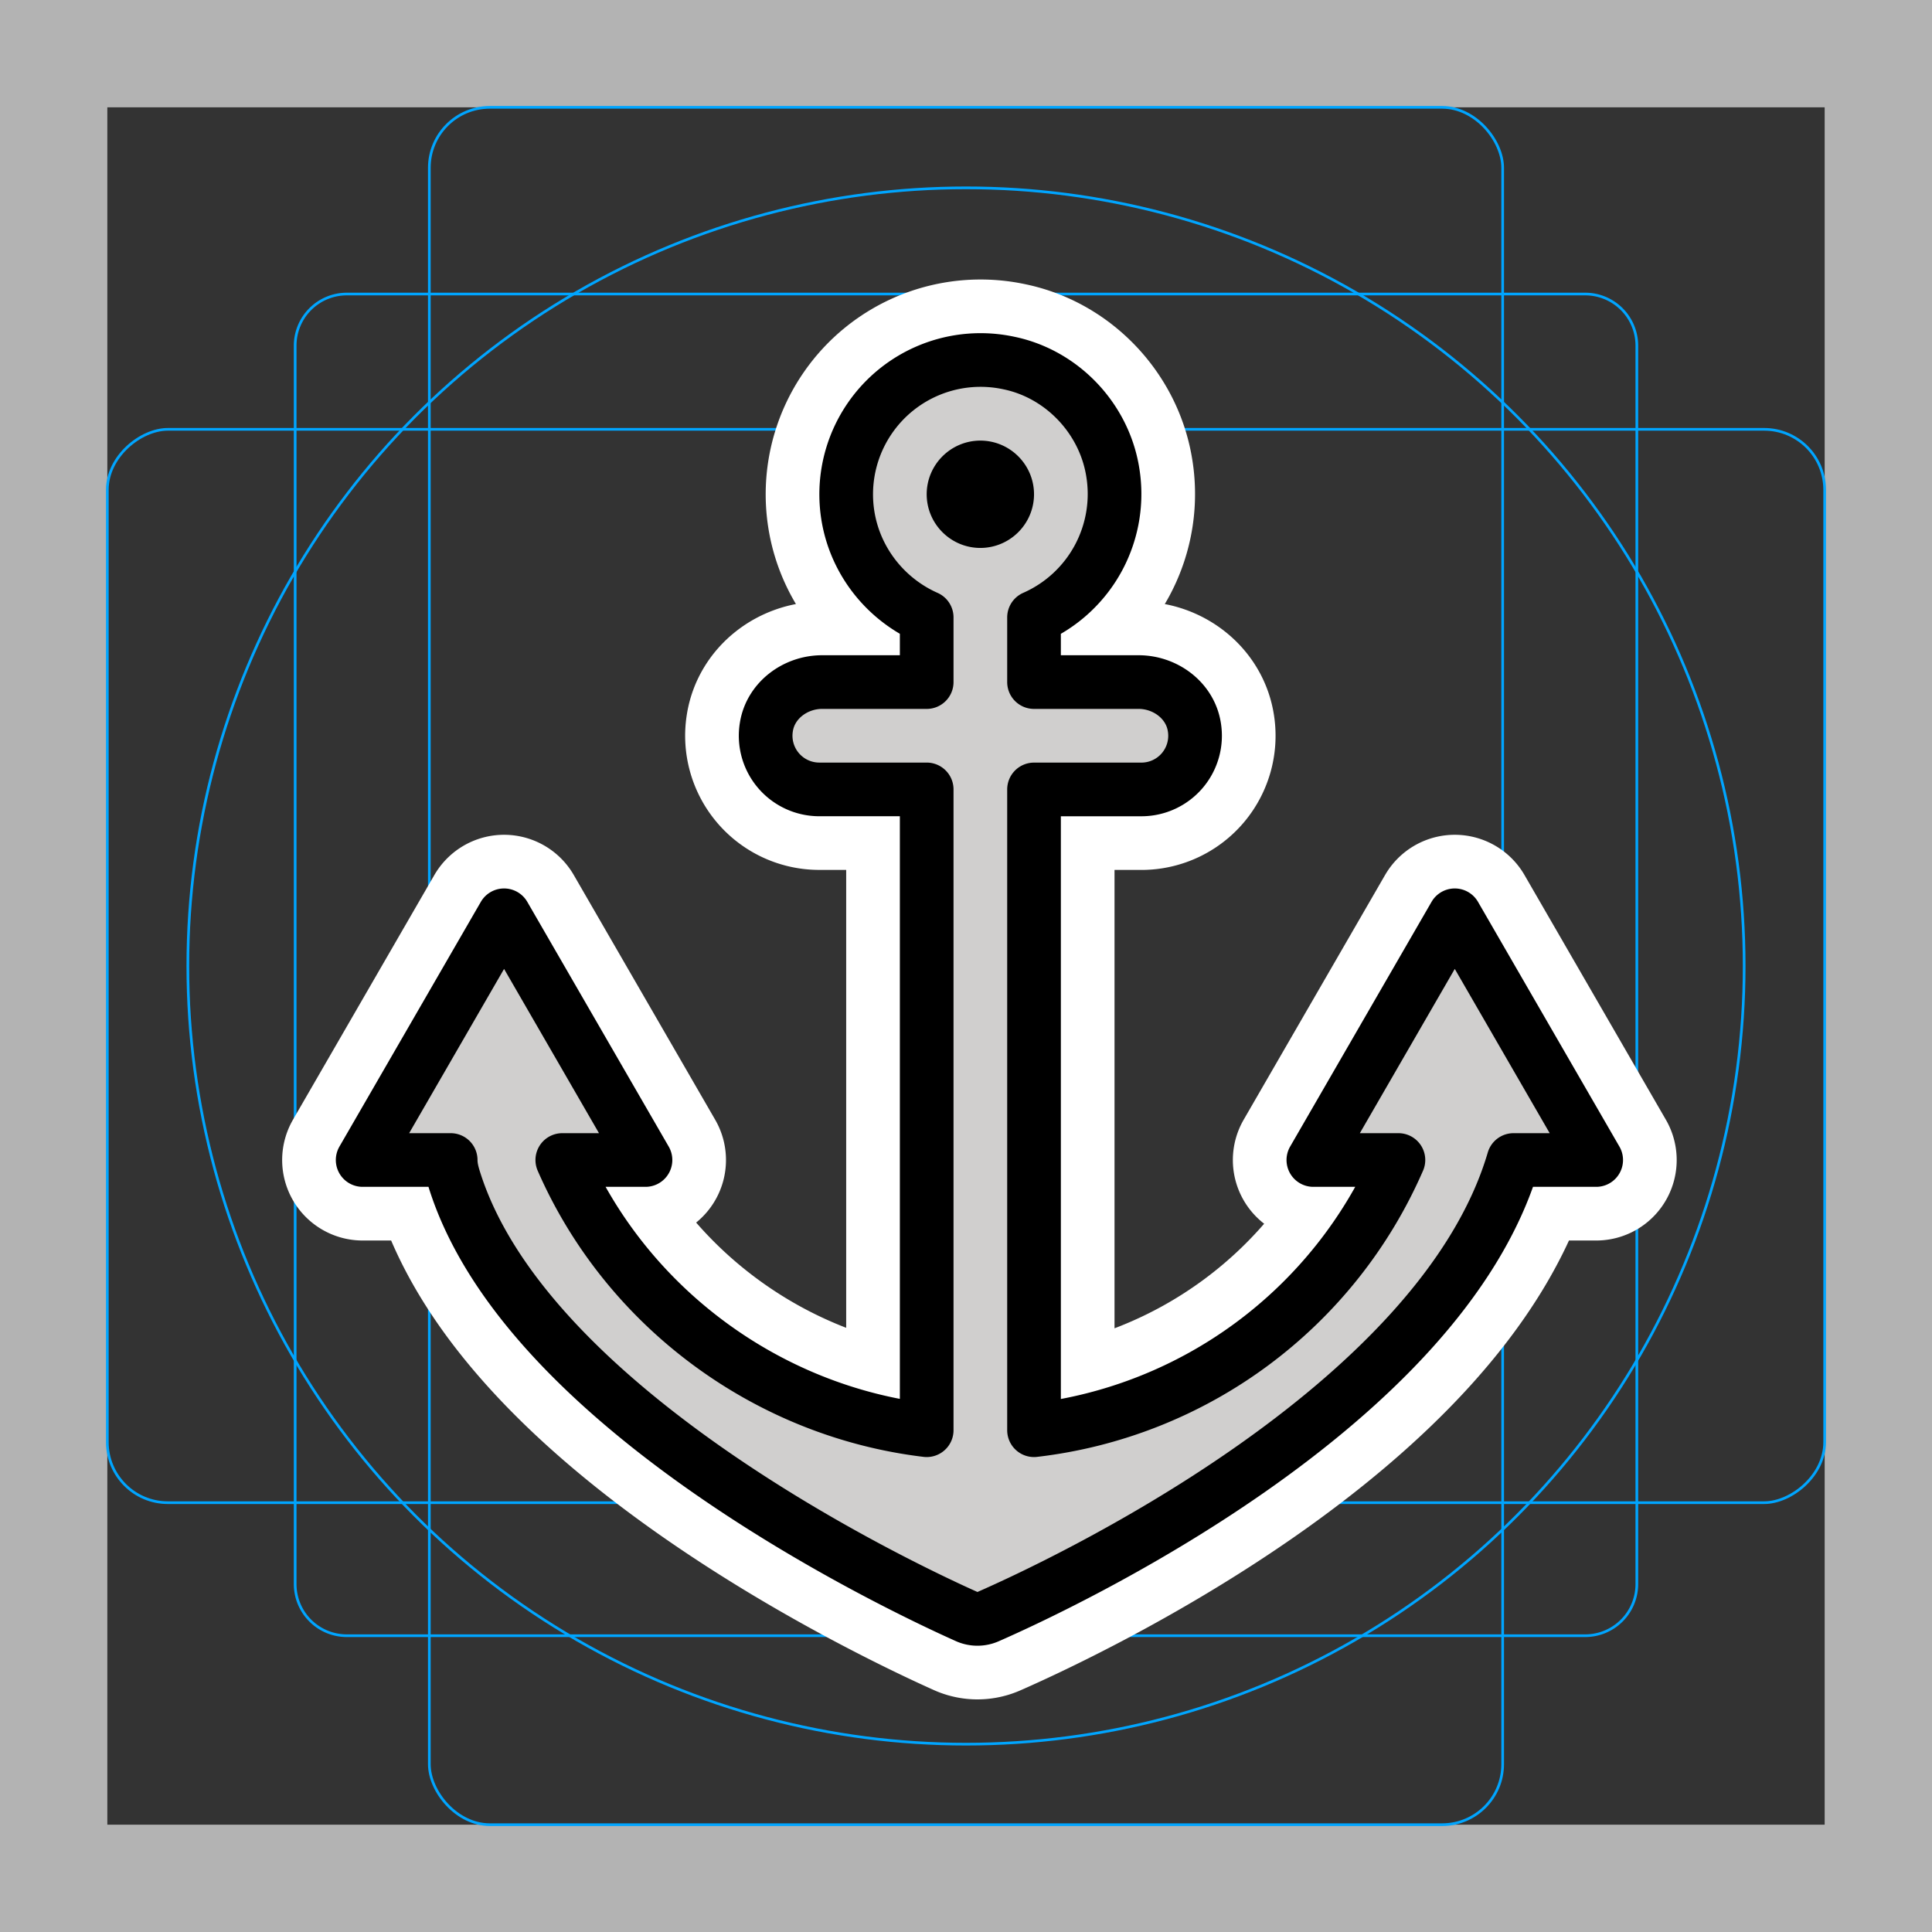 <svg viewBox="0 0 72 72" xmlns="http://www.w3.org/2000/svg"><rect x="0" y="0" width="72" height="72" fill="#333333" stroke="none"/><path fill="#b3b3b3" d="M68 4v64H4V4h64m4-4H0v72h72V0z"/><path fill="none" stroke="#00a5ff" stroke-miterlimit="10" stroke-width=".1" d="M12.923 10.958h46.154A1.923 1.923 0 0161 12.881v46.154a1.923 1.923 0 01-1.923 1.923H12.923A1.923 1.923 0 0111 59.035V12.881a1.923 1.923 0 011.923-1.923z"/><rect x="16" y="4" rx="2.254" width="40" height="64" fill="none" stroke="#00a5ff" stroke-miterlimit="10" stroke-width=".1"/><rect x="16" y="4" rx="2.254" width="40" height="64" transform="rotate(90 36 36)" fill="none" stroke="#00a5ff" stroke-miterlimit="10" stroke-width=".1"/><circle cx="36" cy="36" r="29" fill="none" stroke="#00a5ff" stroke-miterlimit="10" stroke-width=".1"/><path d="M54.215 34.11l-5.27 9.12h3.17a16.95 16.95 0 01-13.58 10.07V29.42h4a2 2 0 001.975-2.325c-.154-.987-1.077-1.676-2.077-1.676h-3.898v-2.41a5.025 5.025 0 002.923-5.48c-.342-1.968-1.895-3.59-3.85-3.998a5.007 5.007 0 00-6.073 4.888c0 2.05 1.24 3.81 3 4.59v2.41h-3.898c-1 0-1.923.689-2.077 1.676a2 2 0 001.975 2.324h4V53.3c-5.93-.71-11.17-4.56-13.58-10.07h3.1l-5.27-9.12-5.27 9.12h3.28c0 .24.054.466.13.71 2.672 8.608 16.563 15.169 19.099 16.304a.97.97 0 00.796.004c2.578-1.13 16.863-7.754 19.585-17.018h3.08l-5.27-9.12zm-17.68-16.69c.55 0 1 .45 1 1s-.45 1-1 1-1-.45-1-1 .45-1 1-1z" stroke-linecap="round" stroke-miterlimit="10" stroke-width="6" stroke="#fff" fill="none" stroke-linejoin="round"/><path fill="#d0cfce" d="M54.215 34.11l-5.27 9.12h3.17a16.95 16.95 0 01-13.58 10.07V29.42h4a2 2 0 001.975-2.325c-.154-.987-1.077-1.676-2.077-1.676h-3.898v-2.41a5.025 5.025 0 002.923-5.48c-.342-1.968-1.895-3.59-3.85-3.998a5.007 5.007 0 00-6.073 4.888c0 2.05 1.24 3.81 3 4.59v2.41h-3.898c-1 0-1.923.689-2.077 1.676a2 2 0 001.975 2.324h4V53.3c-5.93-.71-11.17-4.56-13.58-10.07h3.1l-5.27-9.12-5.27 9.12h3.28c0 .24.054.466.13.71 2.672 8.608 16.563 15.169 19.099 16.304a.97.97 0 00.796.004c2.578-1.13 16.863-7.754 19.585-17.018h3.08l-5.27-9.12zm-17.68-16.69c.55 0 1 .45 1 1s-.45 1-1 1-1-.45-1-1 .45-1 1-1z"/><path fill="none" stroke="#000" stroke-linecap="round" stroke-linejoin="round" stroke-miterlimit="10" stroke-width="2" d="M54.215 34.11l-5.27 9.12h3.17a16.95 16.95 0 01-13.58 10.07V29.42h4a2 2 0 001.975-2.325c-.154-.987-1.077-1.676-2.077-1.676h-3.898v-2.41a5.025 5.025 0 002.923-5.48c-.342-1.968-1.895-3.59-3.85-3.998a5.007 5.007 0 00-6.073 4.888c0 2.05 1.24 3.81 3 4.59v2.41h-3.898c-1 0-1.923.689-2.077 1.676a2 2 0 001.975 2.324h4V53.3c-5.93-.71-11.17-4.56-13.58-10.07h3.1l-5.27-9.12-5.27 9.12h3.28c0 .24.054.466.13.71 2.672 8.608 16.563 15.169 19.099 16.304a.97.97 0 00.796.004c2.578-1.13 16.863-7.754 19.585-17.018h3.08l-5.27-9.12zm-17.68-16.69c.55 0 1 .45 1 1s-.45 1-1 1-1-.45-1-1 .45-1 1-1z"/></svg>